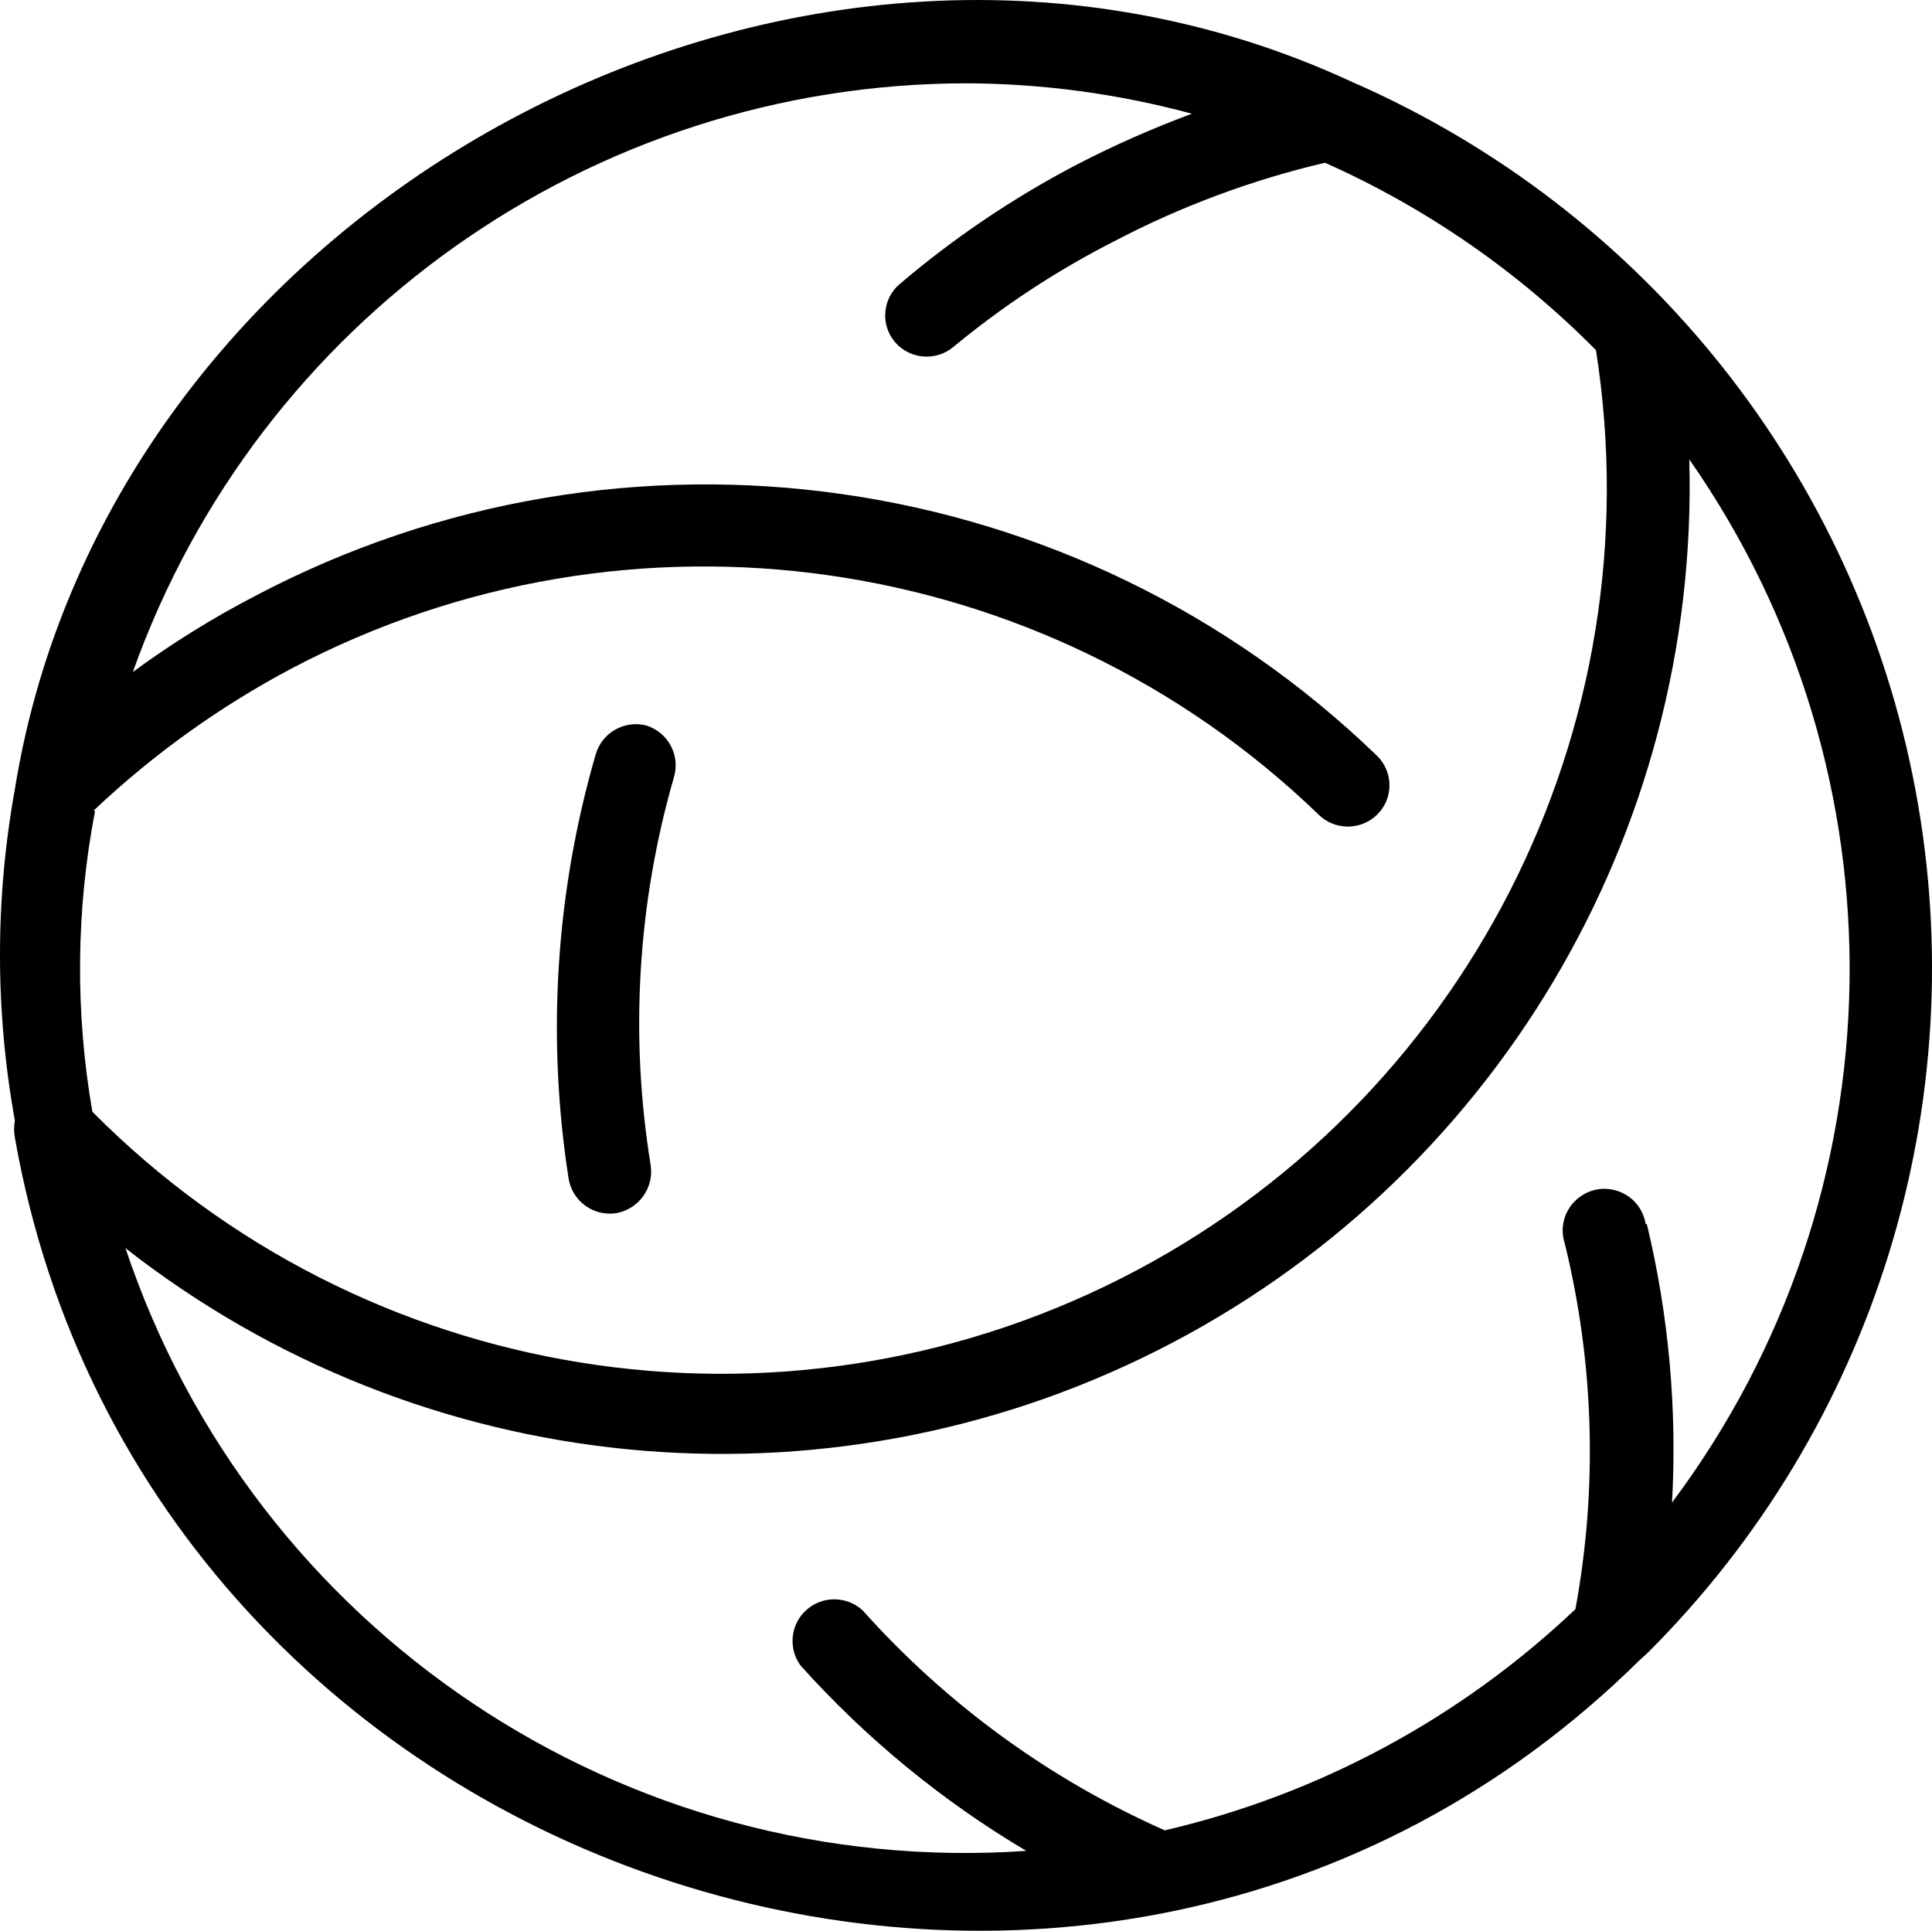 <svg xmlns="http://www.w3.org/2000/svg" xmlns:xlink="http://www.w3.org/1999/xlink" width="16px" height="15.992px" viewBox="0 0 16 15.992" version="1.1">
    <title>02_Software/Diagrams-network Copy 2</title>
    <g id="New-versions" stroke="none" stroke-width="1" fill="none" fill-rule="evenodd">
        <g id="Solutions" transform="translate(-444, -155)" fill="#000000" fill-rule="nonzero">
            <g id="Icon-Red_Hat-Network-A-Black-RGB" transform="translate(444, 155)">
                <path d="M5.356,6.01 C5.175,5.961 4.987,6.066 4.934,6.246 C4.602,7.388 4.526,8.588 4.709,9.762 C4.74,9.95 4.916,10.077 5.104,10.048 C5.29,10.014 5.416,9.84 5.389,9.653 C5.214,8.58 5.28,7.482 5.581,6.438 C5.635,6.258 5.535,6.068 5.356,6.01 L5.356,6.01 Z" id="Path"/>
                <path d="M11.198,0.679 L11.198,0.679 C6.623,-1.444 0.908,1.661 0.123,6.537 L0.123,6.537 C-0.041,7.444 -0.041,8.373 0.123,9.28 C0.115,9.327 0.115,9.375 0.123,9.422 C1.22,15.648 9.075,18.199 13.579,13.75 L13.645,13.69 C15.521,11.819 16.352,9.142 15.862,6.537 C15.372,3.933 13.626,1.74 11.198,0.679 L11.198,0.679 Z M0.776,6.713 C1.269,6.247 1.822,5.85 2.422,5.533 C5.219,4.063 8.644,4.552 10.918,6.745 C11.053,6.88 11.272,6.88 11.407,6.745 C11.471,6.682 11.507,6.595 11.507,6.504 C11.507,6.414 11.471,6.327 11.407,6.263 C8.922,3.858 5.173,3.323 2.115,4.935 C1.76,5.119 1.421,5.33 1.1,5.566 C2.14,2.647 4.901,0.695 8,0.69 C8.632,0.692 9.261,0.777 9.871,0.942 C9.544,1.063 9.225,1.204 8.916,1.364 C8.393,1.638 7.901,1.969 7.452,2.352 C7.382,2.41 7.339,2.494 7.332,2.585 C7.324,2.676 7.354,2.766 7.413,2.835 C7.537,2.977 7.752,2.994 7.896,2.873 C8.308,2.532 8.757,2.237 9.234,1.995 C9.784,1.707 10.369,1.49 10.973,1.348 C11.811,1.721 12.572,2.248 13.217,2.9 C13.713,6.044 12.126,9.148 9.287,10.587 C6.448,12.025 3.006,11.468 0.765,9.208 C0.622,8.384 0.629,7.54 0.787,6.718 L0.776,6.713 Z M13.628,10.135 C13.607,10.007 13.516,9.902 13.392,9.863 C13.268,9.823 13.133,9.857 13.042,9.949 C12.95,10.041 12.918,10.177 12.959,10.3 C13.202,11.292 13.232,12.324 13.047,13.328 C12.096,14.23 10.922,14.863 9.646,15.16 C8.692,14.737 7.84,14.116 7.145,13.339 C7.014,13.218 6.814,13.215 6.68,13.333 C6.547,13.45 6.525,13.65 6.629,13.794 C7.171,14.398 7.802,14.916 8.499,15.33 C5.166,15.56 2.099,13.507 1.039,10.338 C3.485,12.253 6.816,12.582 9.589,11.183 C12.361,9.784 14.076,6.91 13.99,3.805 C15.812,6.414 15.754,9.897 13.847,12.445 C13.89,11.671 13.82,10.895 13.639,10.141 L13.628,10.135 Z" id="Shape"/>
            </g>
        </g>
    </g>
</svg>